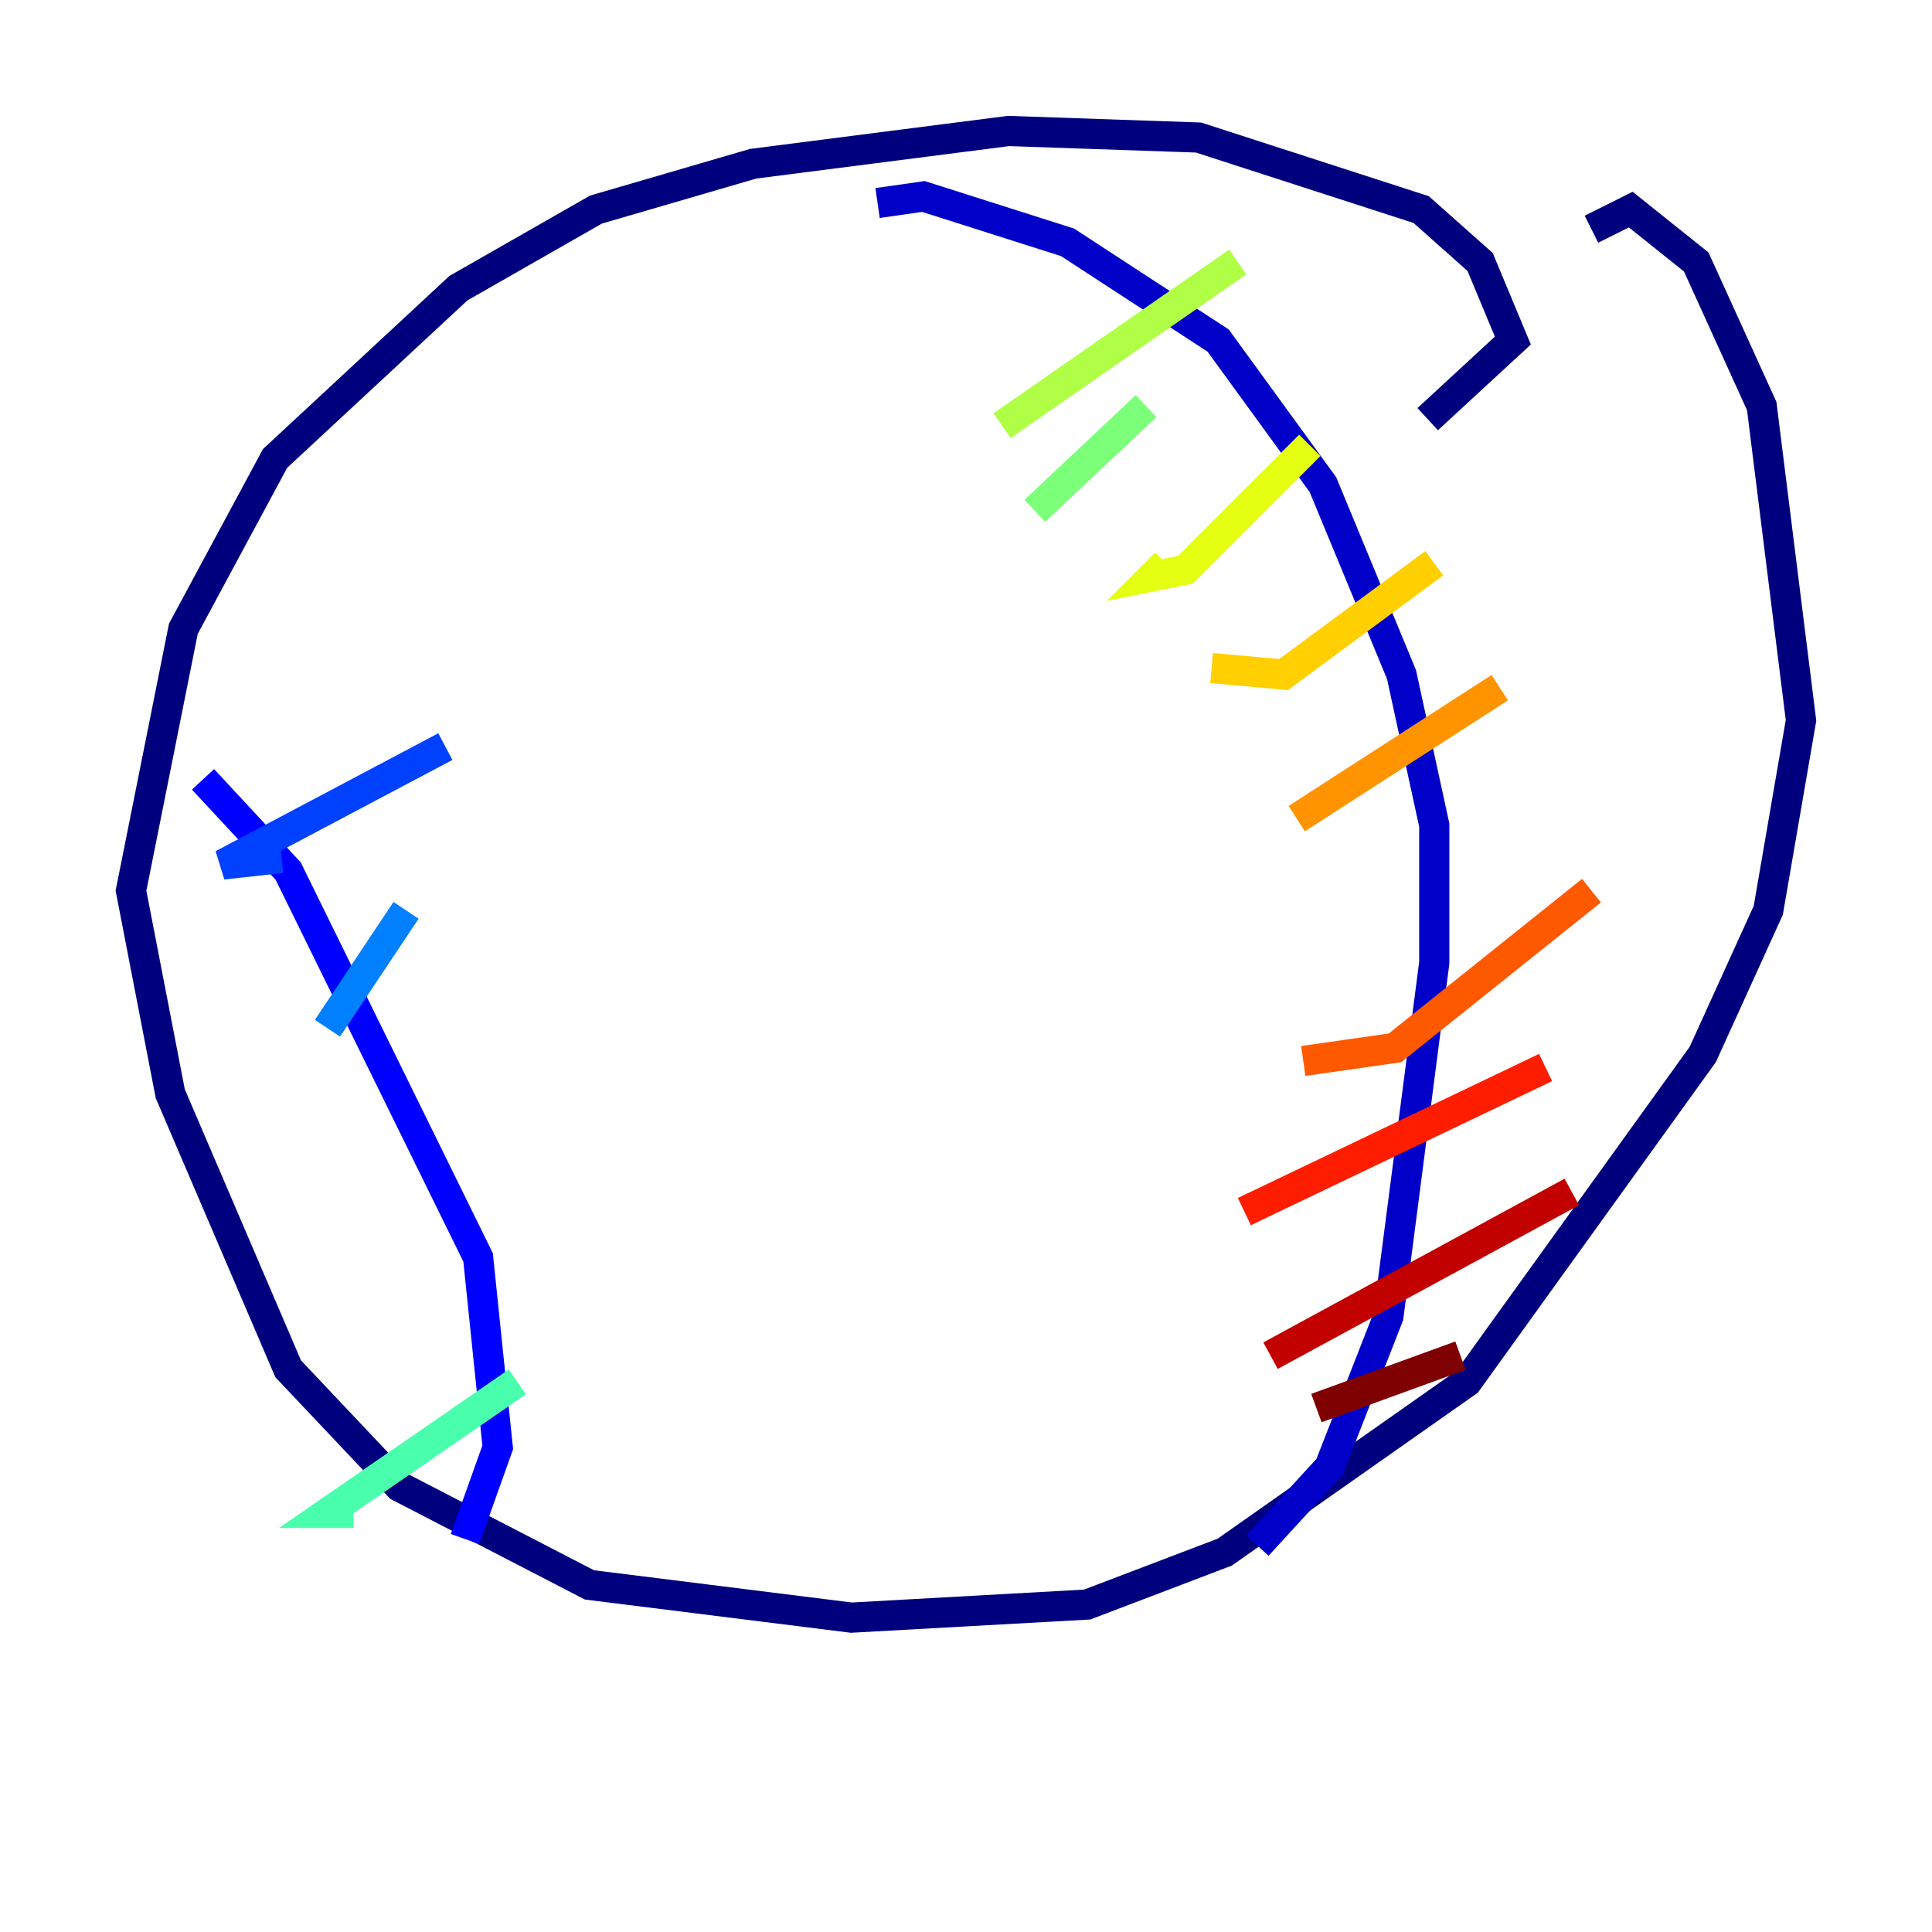 <?xml version="1.0" encoding="utf-8" ?>
<svg baseProfile="tiny" height="128" version="1.2" viewBox="0,0,128,128" width="128" xmlns="http://www.w3.org/2000/svg" xmlns:ev="http://www.w3.org/2001/xml-events" xmlns:xlink="http://www.w3.org/1999/xlink"><defs /><polyline fill="none" points="94.59,27.77 100.231,22.563 98.061,17.356 94.156,13.885 79.403,9.112 66.82,8.678 49.898,10.848 39.485,13.885 30.373,19.091 18.224,30.373 12.149,41.654 8.678,59.01 11.281,72.461 19.091,90.685 26.468,98.495 39.051,105.003 56.407,107.173 72.027,106.305 81.139,102.834 97.193,91.552 112.814,69.858 117.153,60.312 119.322,47.729 116.719,26.902 112.38,17.356 108.041,13.885 105.437,15.186" stroke="#00007f" stroke-width="2" /><polyline fill="none" points="83.308,102.4 88.081,97.193 91.986,87.214 95.024,63.783 95.024,54.671 92.854,44.691 87.647,32.108 80.705,22.563 70.725,16.054 61.18,13.017 58.142,13.451" stroke="#0000c8" stroke-width="2" /><polyline fill="none" points="30.807,101.966 32.976,95.891 31.675,83.308 19.091,57.709 13.451,51.634" stroke="#0000ff" stroke-width="2" /><polyline fill="none" points="29.505,49.464 14.752,57.275 18.658,56.841" stroke="#0040ff" stroke-width="2" /><polyline fill="none" points="26.902,60.312 21.695,68.122" stroke="#0080ff" stroke-width="2" /><polyline fill="none" points="29.505,70.291 29.505,70.291" stroke="#00c0ff" stroke-width="2" /><polyline fill="none" points="31.241,80.705 31.241,80.705" stroke="#15ffe1" stroke-width="2" /><polyline fill="none" points="34.278,91.552 21.695,100.231 23.43,100.231" stroke="#49ffad" stroke-width="2" /><polyline fill="none" points="68.556,33.844 75.932,26.902" stroke="#7cff79" stroke-width="2" /><polyline fill="none" points="82.007,17.356 66.386,28.203" stroke="#b0ff46" stroke-width="2" /><polyline fill="none" points="86.78,29.505 78.536,37.749 76.366,38.183 77.234,37.315" stroke="#e4ff12" stroke-width="2" /><polyline fill="none" points="95.024,37.315 85.044,44.691 80.271,44.258" stroke="#ffcf00" stroke-width="2" /><polyline fill="none" points="99.363,45.559 85.912,54.237" stroke="#ff9400" stroke-width="2" /><polyline fill="none" points="105.437,59.01 92.42,69.424 86.346,70.291" stroke="#ff5900" stroke-width="2" /><polyline fill="none" points="102.4,70.725 82.441,80.271" stroke="#ff1d00" stroke-width="2" /><polyline fill="none" points="104.136,78.969 84.176,89.817" stroke="#c30000" stroke-width="2" /><polyline fill="none" points="96.759,89.817 87.214,93.288" stroke="#7f0000" stroke-width="2" /></svg>